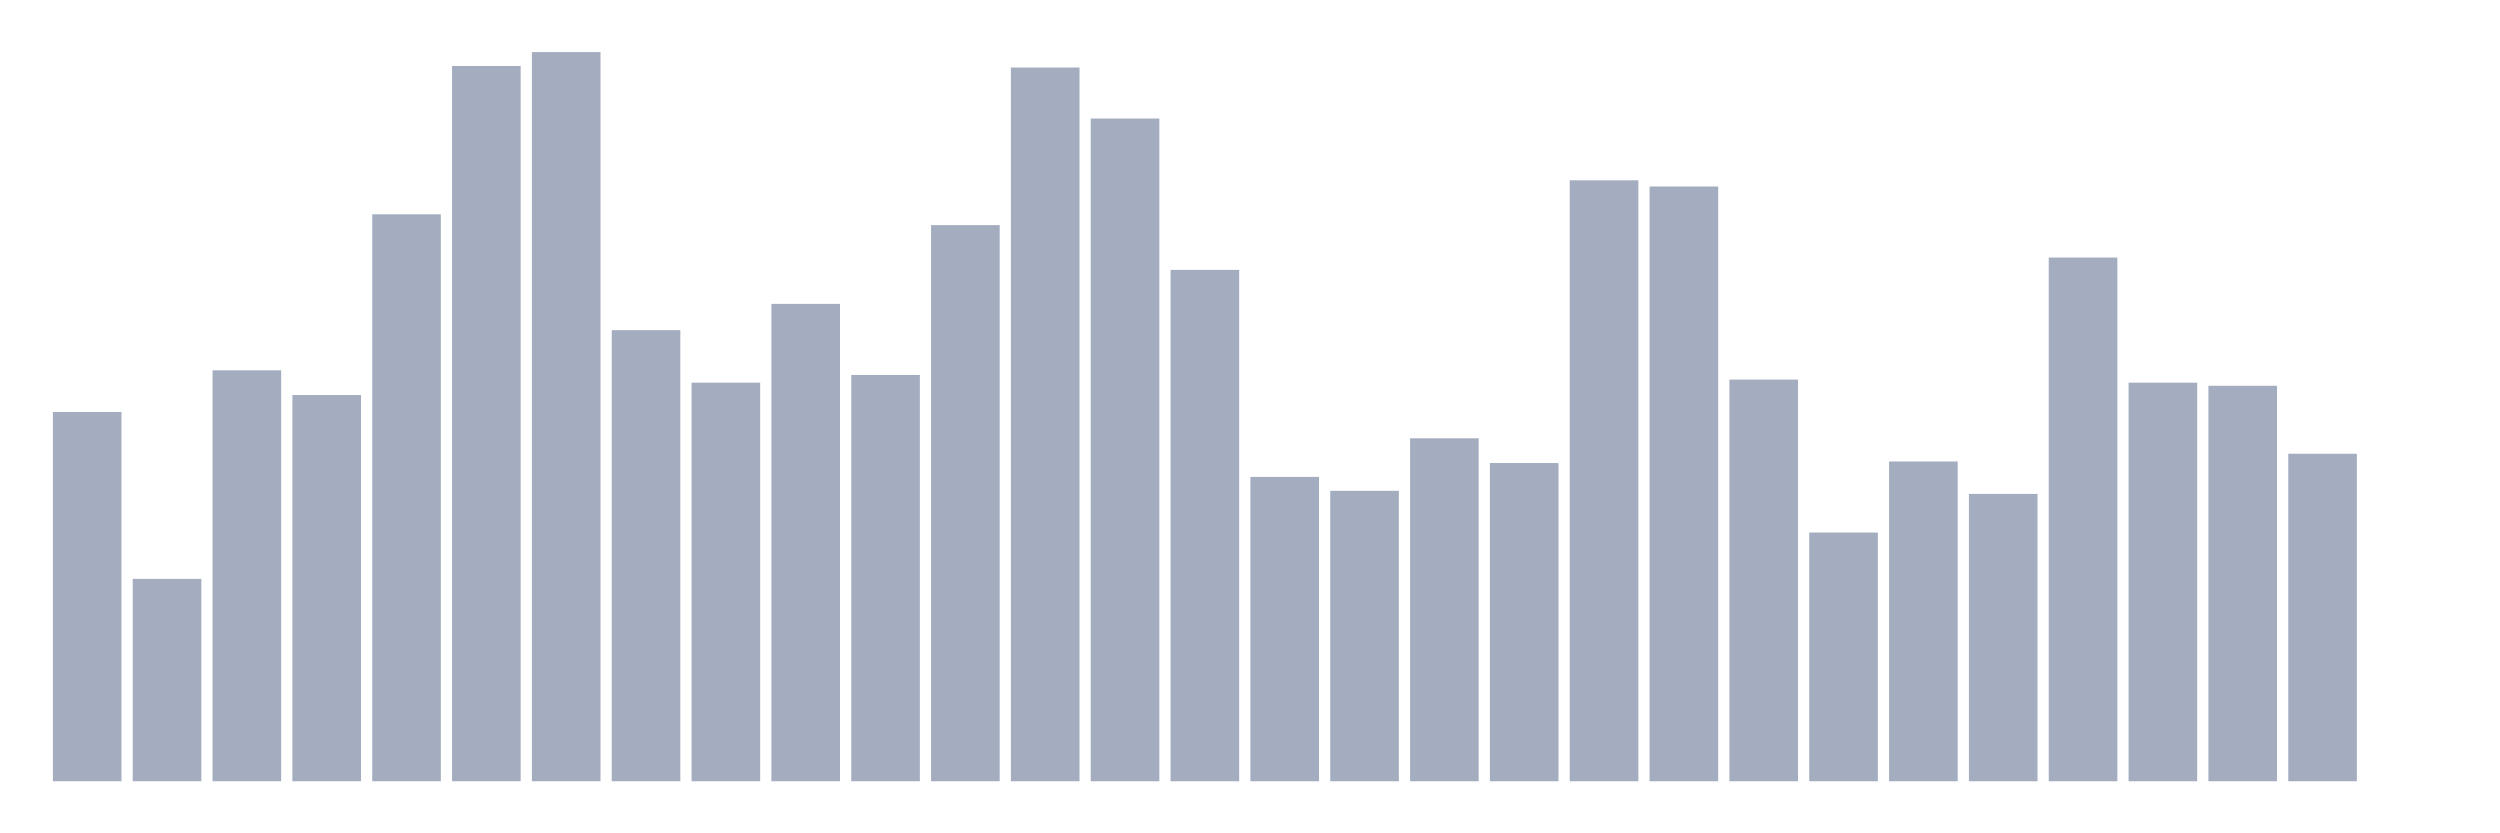 <svg xmlns="http://www.w3.org/2000/svg" viewBox="0 0 480 160"><g transform="translate(10,10)"><rect class="bar" x="0.153" width="13.175" y="69.11" height="70.89" fill="rgb(164,173,192)"></rect><rect class="bar" x="15.482" width="13.175" y="101.144" height="38.856" fill="rgb(164,173,192)"></rect><rect class="bar" x="30.81" width="13.175" y="61.102" height="78.898" fill="rgb(164,173,192)"></rect><rect class="bar" x="46.138" width="13.175" y="65.847" height="74.153" fill="rgb(164,173,192)"></rect><rect class="bar" x="61.466" width="13.175" y="31.144" height="108.856" fill="rgb(164,173,192)"></rect><rect class="bar" x="76.794" width="13.175" y="2.669" height="137.331" fill="rgb(164,173,192)"></rect><rect class="bar" x="92.123" width="13.175" y="0" height="140" fill="rgb(164,173,192)"></rect><rect class="bar" x="107.451" width="13.175" y="53.39" height="86.61" fill="rgb(164,173,192)"></rect><rect class="bar" x="122.779" width="13.175" y="63.475" height="76.525" fill="rgb(164,173,192)"></rect><rect class="bar" x="138.107" width="13.175" y="48.347" height="91.653" fill="rgb(164,173,192)"></rect><rect class="bar" x="153.436" width="13.175" y="61.992" height="78.008" fill="rgb(164,173,192)"></rect><rect class="bar" x="168.764" width="13.175" y="33.22" height="106.78" fill="rgb(164,173,192)"></rect><rect class="bar" x="184.092" width="13.175" y="2.966" height="137.034" fill="rgb(164,173,192)"></rect><rect class="bar" x="199.42" width="13.175" y="12.754" height="127.246" fill="rgb(164,173,192)"></rect><rect class="bar" x="214.748" width="13.175" y="41.822" height="98.178" fill="rgb(164,173,192)"></rect><rect class="bar" x="230.077" width="13.175" y="81.568" height="58.432" fill="rgb(164,173,192)"></rect><rect class="bar" x="245.405" width="13.175" y="84.237" height="55.763" fill="rgb(164,173,192)"></rect><rect class="bar" x="260.733" width="13.175" y="74.153" height="65.847" fill="rgb(164,173,192)"></rect><rect class="bar" x="276.061" width="13.175" y="78.898" height="61.102" fill="rgb(164,173,192)"></rect><rect class="bar" x="291.39" width="13.175" y="24.619" height="115.381" fill="rgb(164,173,192)"></rect><rect class="bar" x="306.718" width="13.175" y="25.805" height="114.195" fill="rgb(164,173,192)"></rect><rect class="bar" x="322.046" width="13.175" y="62.881" height="77.119" fill="rgb(164,173,192)"></rect><rect class="bar" x="337.374" width="13.175" y="92.246" height="47.754" fill="rgb(164,173,192)"></rect><rect class="bar" x="352.702" width="13.175" y="78.602" height="61.398" fill="rgb(164,173,192)"></rect><rect class="bar" x="368.031" width="13.175" y="84.831" height="55.169" fill="rgb(164,173,192)"></rect><rect class="bar" x="383.359" width="13.175" y="39.449" height="100.551" fill="rgb(164,173,192)"></rect><rect class="bar" x="398.687" width="13.175" y="63.475" height="76.525" fill="rgb(164,173,192)"></rect><rect class="bar" x="414.015" width="13.175" y="64.068" height="75.932" fill="rgb(164,173,192)"></rect><rect class="bar" x="429.344" width="13.175" y="77.119" height="62.881" fill="rgb(164,173,192)"></rect><rect class="bar" x="444.672" width="13.175" y="140" height="0" fill="rgb(164,173,192)"></rect></g></svg>